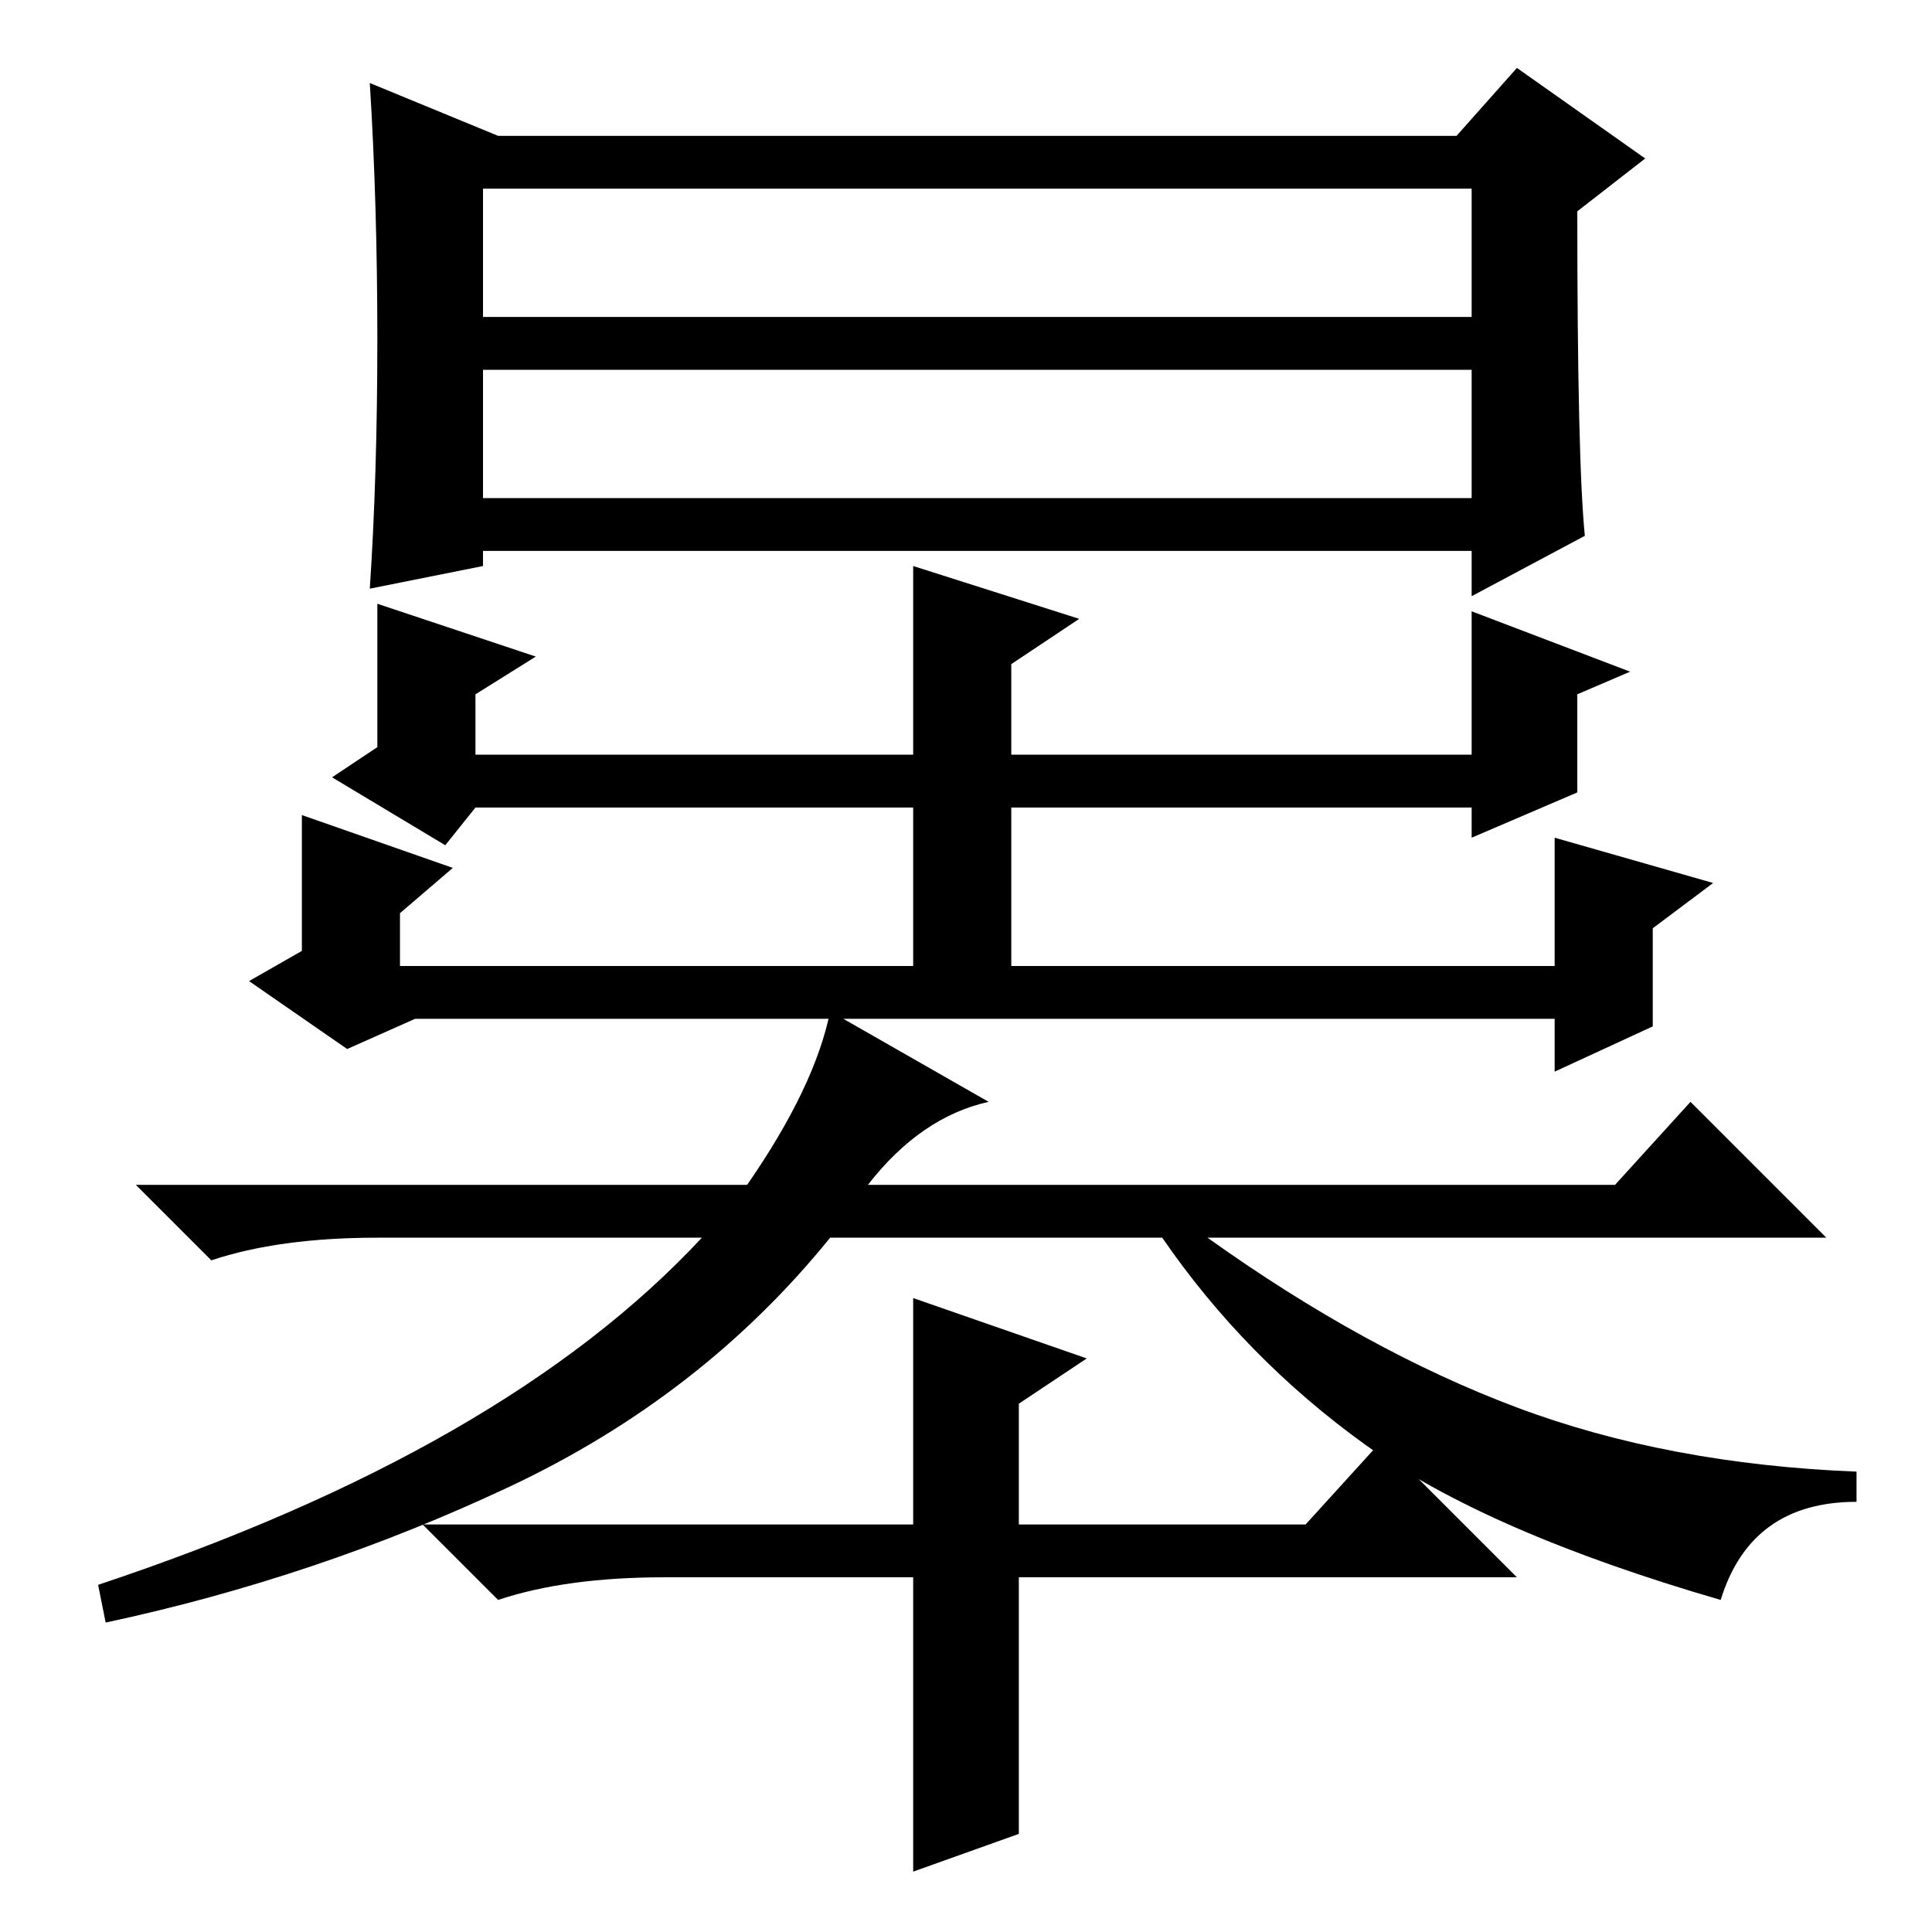 <?xml version="1.0" standalone="no"?>
<!DOCTYPE svg PUBLIC "-//W3C//DTD SVG 1.1//EN" "http://www.w3.org/Graphics/SVG/1.1/DTD/svg11.dtd" >
<svg xmlns="http://www.w3.org/2000/svg" xmlns:xlink="http://www.w3.org/1999/xlink" version="1.1" viewBox="0 -36 256 256">
  <g transform="matrix(1 0 0 -1 0 220)">
   <path fill="currentColor"
d="M64 214h131v17h-131v-17zM64 190h131v17h-131v-17zM50 211q0 18 -1 34l17 -7h127l8 9l17 -12l-9 -7q0 -33 1 -43l-15 -8v6h-131v-2l-15 -3q1 15 1 33zM195 175l21 -8l-7 -3v-13l-14 -6v4h-61v-21h72v17l21 -6l-8 -6v-13l-13 -6v7h-151l-9 -4l-13 9l7 4v18l20 -7l-7 -6v-7
h68v21h-58l-4 -5l-15 9l6 4v19l21 -7l-8 -5v-8h58v25l22 -7l-9 -6v-12h61v19zM99 99q9 13 11 23l21 -12q-9 -2 -16 -11h99l10 11l18 -18h-82q21 -15 41 -22.5t45 -8.5v-4q-14 0 -18 -13q-31 9 -47 20.5t-27 27.5h-44q-17 -21 -42.5 -33t-53.5 -18l-1 5q27 9 47 20.5t33 25.5
h-43q-13 0 -22 -3l-10 10h81zM121 47h-33q-13 0 -22 -3l-10 10h65v30l23 -8l-9 -6v-16h38l10 11l18 -18h-66v-34l-14 -5v39z" />
  </g>

</svg>
